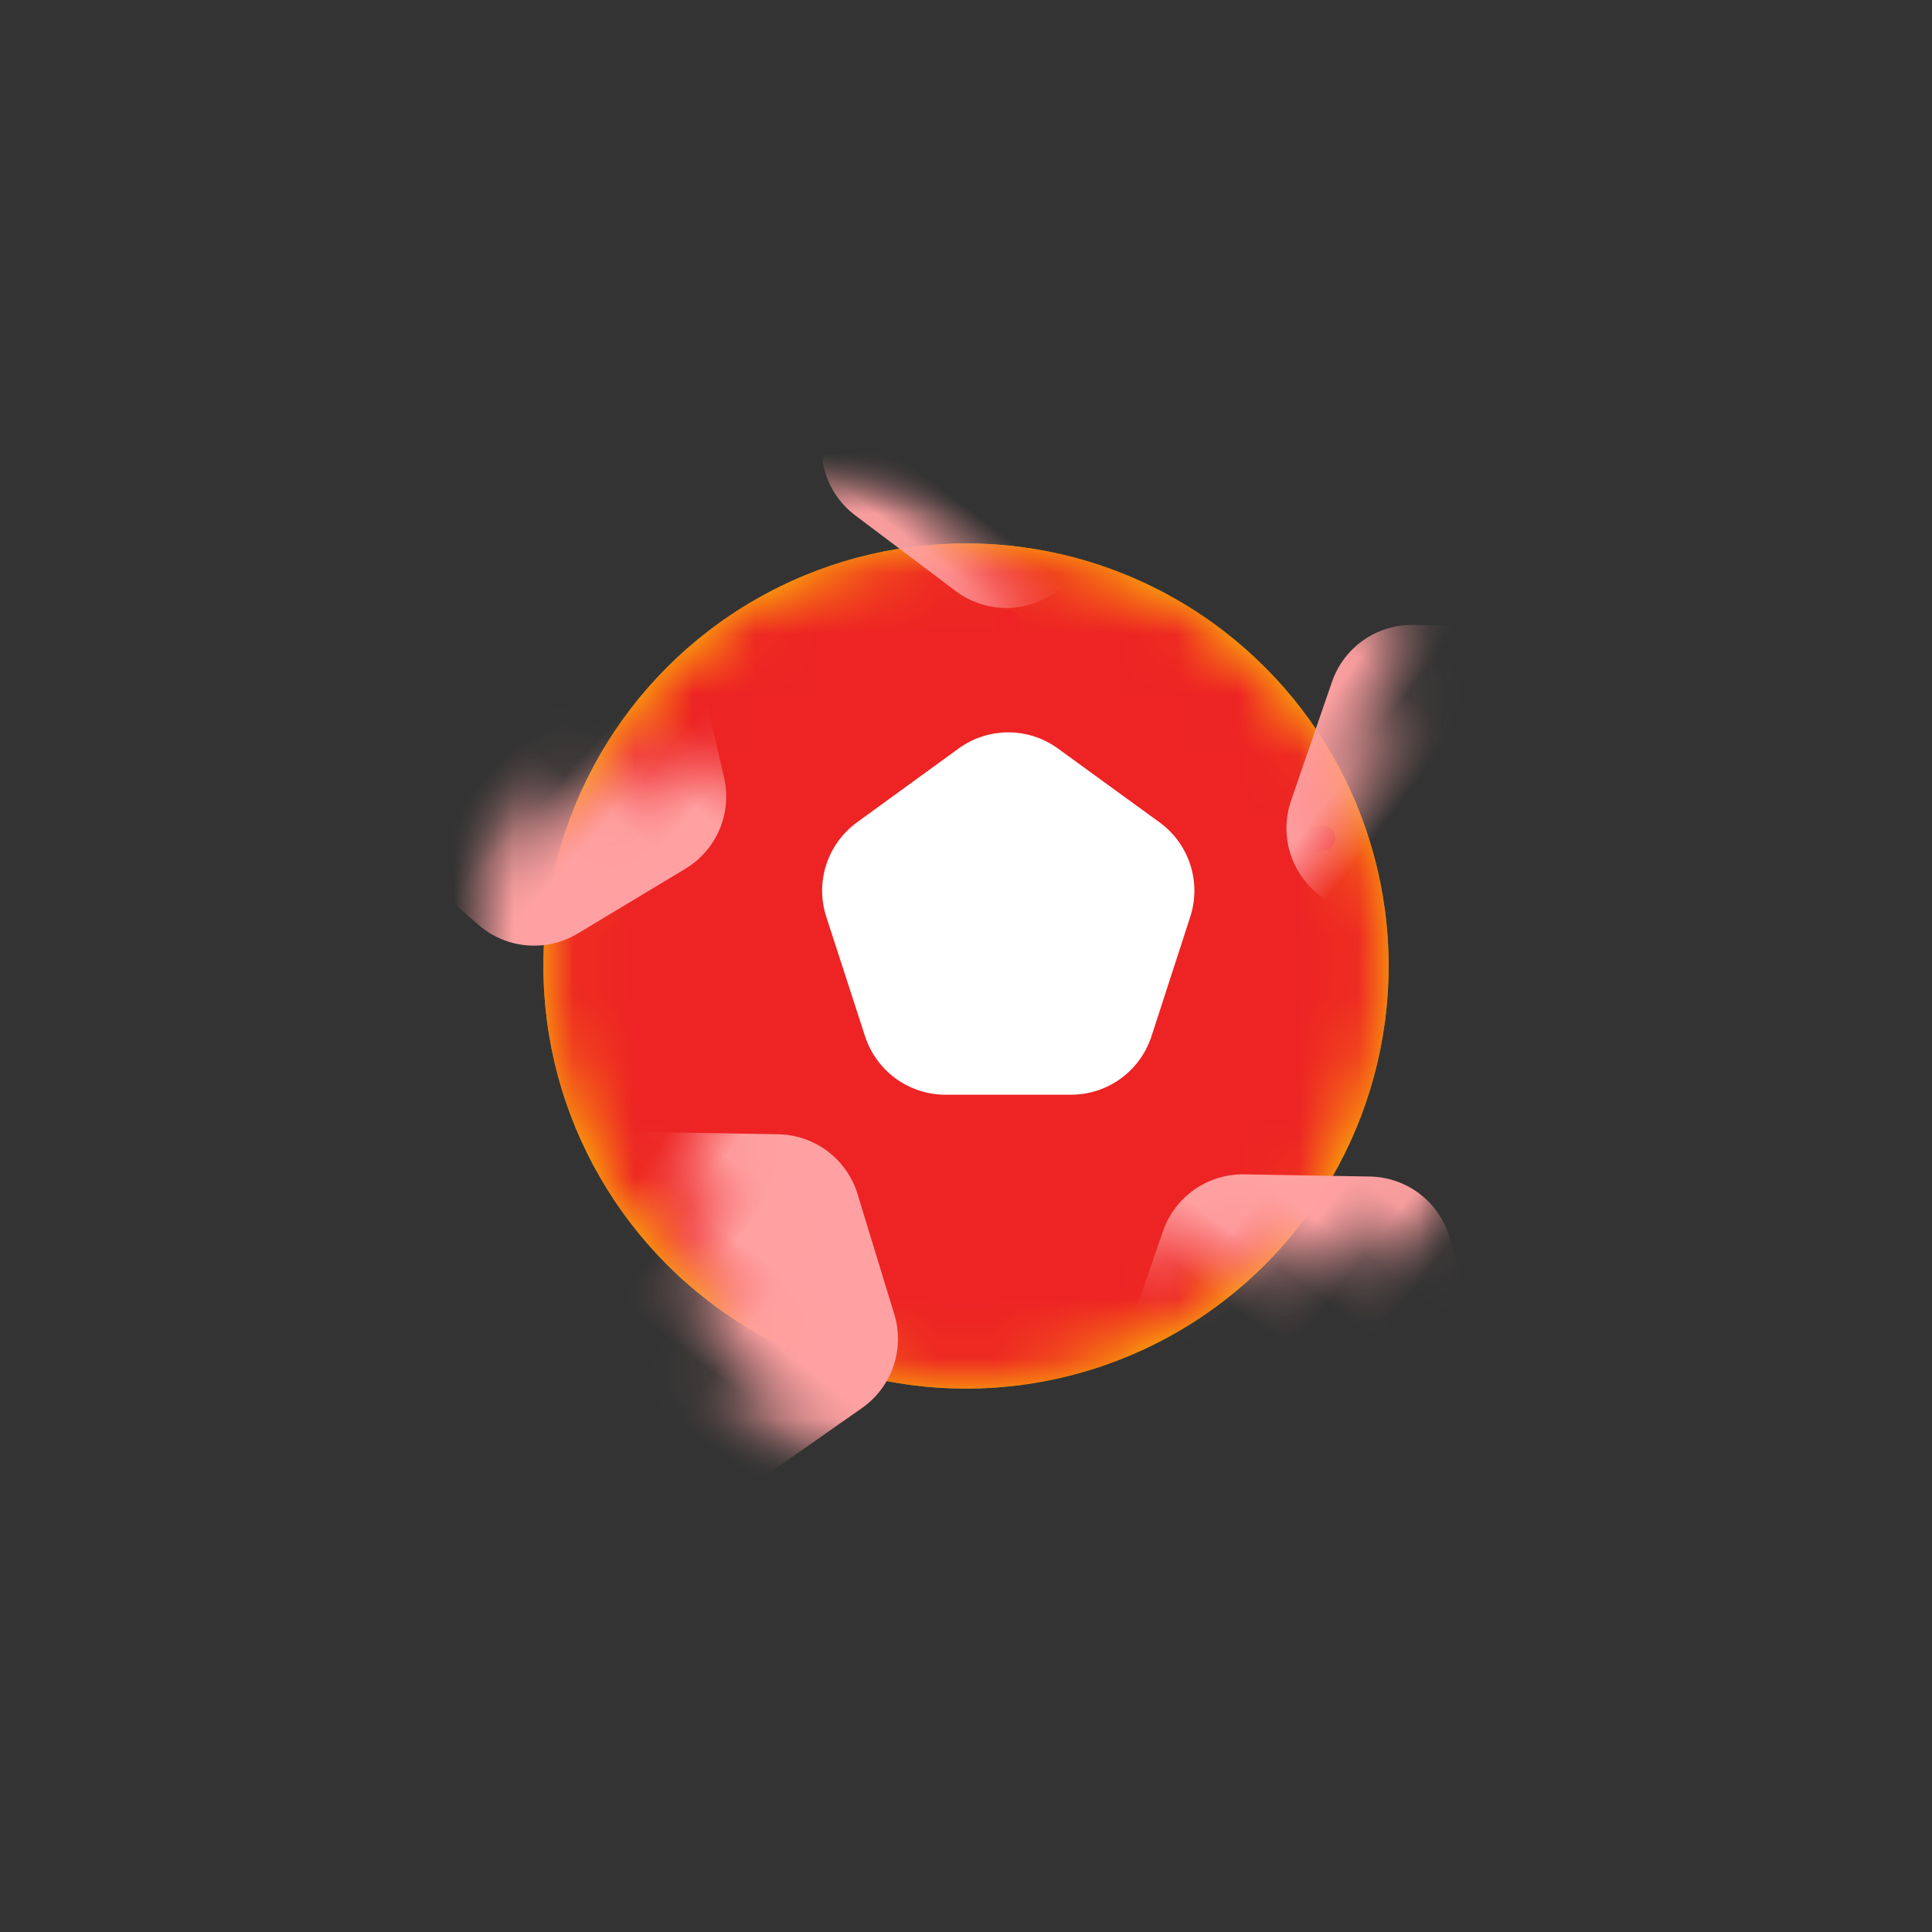 <?xml version="1.0" encoding="UTF-8"?>
<svg width="32px" height="32px" viewBox="0 0 32 32" version="1.1" xmlns="http://www.w3.org/2000/svg" xmlns:xlink="http://www.w3.org/1999/xlink">
    <rect x="0" y="0" width="32" height="32" fill="#333333" stroke="none"/>
    <title>cat_icon/ico_interest_cat_sports</title>
    <defs>
        <rect id="path-1" x="8" y="8" width="16" height="16"></rect>
        <circle id="path-3" cx="7" cy="7" r="7"></circle>
    </defs>
    <g id="cat_icon/ico_interest_cat_sports" stroke="none" stroke-width="1" fill="none" fill-rule="evenodd">
        <mask id="mask-2" fill="white">
            <use xlink:href="#path-1"></use>
        </mask>
        <g id="Rectangle"></g>
        <g id="soccer-ball" mask="url(#mask-2)">
            <g transform="translate(9, 9)">
                <mask id="mask-4" fill="white">
                    <use xlink:href="#path-3"></use>
                </mask>
                <use id="Oval" stroke="none" fill="#FFD600" fill-rule="nonzero" xlink:href="#path-3"></use>
                <circle id="Oval" stroke="none" fill="#ED2324" fill-rule="nonzero" mask="url(#mask-4)" cx="7" cy="7" r="7"></circle>
                <path d="M7.7,4.419 C7.587,4.419 7.495,4.319 7.495,4.194 L7.495,1.335 C7.495,1.211 7.587,1.11 7.7,1.11 C7.813,1.11 7.905,1.211 7.905,1.335 L7.905,4.194 C7.905,4.319 7.813,4.419 7.7,4.419 Z" id="Path" stroke="none" fill="#ED2324" fill-rule="nonzero" mask="url(#mask-4)"></path>
                <path d="M4.772,5.456 C4.747,5.456 4.722,5.451 4.698,5.442 L1.762,4.116 C1.656,4.075 1.604,3.956 1.645,3.85 C1.685,3.745 1.804,3.692 1.91,3.733 L4.846,5.06 C4.952,5.101 5.004,5.219 4.963,5.325 C4.932,5.406 4.854,5.456 4.772,5.456 Z" id="Path" stroke="none" fill="#ED2324" fill-rule="nonzero" mask="url(#mask-4)"></path>
                <path d="M4.129,11.105 C4.086,11.105 4.042,11.091 4.005,11.062 C3.915,10.993 3.898,10.865 3.967,10.775 L5.634,8.605 C5.703,8.515 5.832,8.499 5.922,8.568 C6.011,8.637 6.028,8.765 5.959,8.855 L4.292,11.025 C4.252,11.077 4.191,11.105 4.129,11.105 Z" id="Path" stroke="none" fill="#ED2324" fill-rule="nonzero" mask="url(#mask-4)"></path>
                <path d="M10.624,5.47 C10.541,5.47 10.464,5.42 10.432,5.339 C10.391,5.233 10.444,5.115 10.549,5.074 L12.837,4.691 C12.942,4.65 13.061,4.703 13.102,4.808 C13.143,4.914 13.091,5.033 12.985,5.074 L10.698,5.456 C10.673,5.465 10.648,5.47 10.624,5.47 Z" id="Path" stroke="none" fill="#ED2324" fill-rule="nonzero" mask="url(#mask-4)"></path>
                <path d="M11.271,11.105 C11.209,11.105 11.148,11.077 11.108,11.025 L9.441,8.855 C9.372,8.765 9.389,8.637 9.478,8.568 C9.568,8.499 9.697,8.515 9.766,8.605 L11.433,10.775 C11.502,10.865 11.485,10.993 11.395,11.062 C11.358,11.091 11.314,11.105 11.271,11.105 Z" id="Path" stroke="none" fill="#ED2324" fill-rule="nonzero" mask="url(#mask-4)"></path>
                <path d="M8.523,3.398 L10.206,4.621 C10.696,4.977 10.902,5.609 10.714,6.186 L10.072,8.164 C9.884,8.741 9.347,9.132 8.74,9.132 L6.66,9.132 C6.053,9.132 5.516,8.741 5.328,8.164 L4.686,6.186 C4.498,5.609 4.704,4.977 5.194,4.621 L6.877,3.398 C7.368,3.041 8.032,3.041 8.523,3.398 Z" id="Polygon" stroke="none" fill="#FFFFFF" fill-rule="evenodd" mask="url(#mask-4)"></path>
                <path d="M0.823,0.598 L2.506,1.821 C2.996,2.177 3.202,2.809 3.014,3.386 L2.372,5.364 C2.184,5.941 1.647,6.332 1.04,6.332 L-1.04,6.332 C-1.647,6.332 -2.184,5.941 -2.372,5.364 L-3.014,3.386 C-3.202,2.809 -2.996,2.177 -2.506,1.821 L-0.823,0.598 C-0.332,0.241 0.332,0.241 0.823,0.598 Z" id="Polygon-Copy" stroke="none" fill="#FFA1A2" fill-rule="evenodd" mask="url(#mask-4)" transform="translate(0, 3.5) rotate(41) translate(-0, -3.5) "></path>
                <path d="M8.523,-5.002 L10.206,-3.779 C10.696,-3.423 10.902,-2.791 10.714,-2.214 L10.072,-0.236 C9.884,0.341 9.347,0.732 8.74,0.732 L6.66,0.732 C6.053,0.732 5.516,0.341 5.328,-0.236 L4.686,-2.214 C4.498,-2.791 4.704,-3.423 5.194,-3.779 L6.877,-5.002 C7.368,-5.359 8.032,-5.359 8.523,-5.002 Z" id="Polygon-Copy-2" stroke="none" fill="#FFA1A2" fill-rule="evenodd" mask="url(#mask-4)" transform="translate(7.7, -2.1) rotate(37) translate(-7.7, 2.1) "></path>
                <path d="M16.223,1.298 L17.906,2.521 C18.396,2.877 18.602,3.509 18.414,4.086 L17.772,6.064 C17.584,6.641 17.047,7.032 16.44,7.032 L14.36,7.032 C13.753,7.032 13.216,6.641 13.028,6.064 L12.386,4.086 C12.198,3.509 12.404,2.877 12.894,2.521 L14.577,1.298 C15.068,0.941 15.732,0.941 16.223,1.298 Z" id="Polygon-Copy-3" stroke="none" fill="#FFA1A2" fill-rule="evenodd" mask="url(#mask-4)" transform="translate(15.4, 4.2) rotate(37) translate(-15.4, -4.2) "></path>
                <path d="M13.423,10.398 L15.106,11.621 C15.596,11.977 15.802,12.609 15.614,13.186 L14.972,15.164 C14.784,15.741 14.247,16.132 13.64,16.132 L11.56,16.132 C10.953,16.132 10.416,15.741 10.228,15.164 L9.586,13.186 C9.398,12.609 9.604,11.977 10.094,11.621 L11.777,10.398 C12.268,10.041 12.932,10.041 13.423,10.398 Z" id="Polygon-Copy-4" stroke="none" fill="#FFA1A2" fill-rule="evenodd" mask="url(#mask-4)" transform="translate(12.6, 13.3) rotate(37) translate(-12.6, -13.3) "></path>
                <path d="M3.623,9.698 L5.306,10.921 C5.796,11.277 6.002,11.909 5.814,12.486 L5.172,14.464 C4.984,15.041 4.447,15.432 3.84,15.432 L1.76,15.432 C1.153,15.432 0.616,15.041 0.428,14.464 L-0.214,12.486 C-0.402,11.909 -0.196,11.277 0.294,10.921 L1.977,9.698 C2.468,9.341 3.132,9.341 3.623,9.698 Z" id="Polygon-Copy-5" stroke="none" fill="#FFA1A2" fill-rule="evenodd" mask="url(#mask-4)" transform="translate(2.8, 12.6) rotate(37) translate(-2.8, -12.6) "></path>
                <g id="Group" stroke="none" stroke-width="1" fill="none" fill-rule="evenodd" mask="url(#mask-4)">
                    <g transform="translate(3.449, 8.094)"></g>
                </g>
                <g id="Group" stroke="none" stroke-width="1" fill="none" fill-rule="evenodd" mask="url(#mask-4)">
                    <g transform="translate(8.695, 7.73)"></g>
                </g>
            </g>
        </g>
    </g>
</svg>